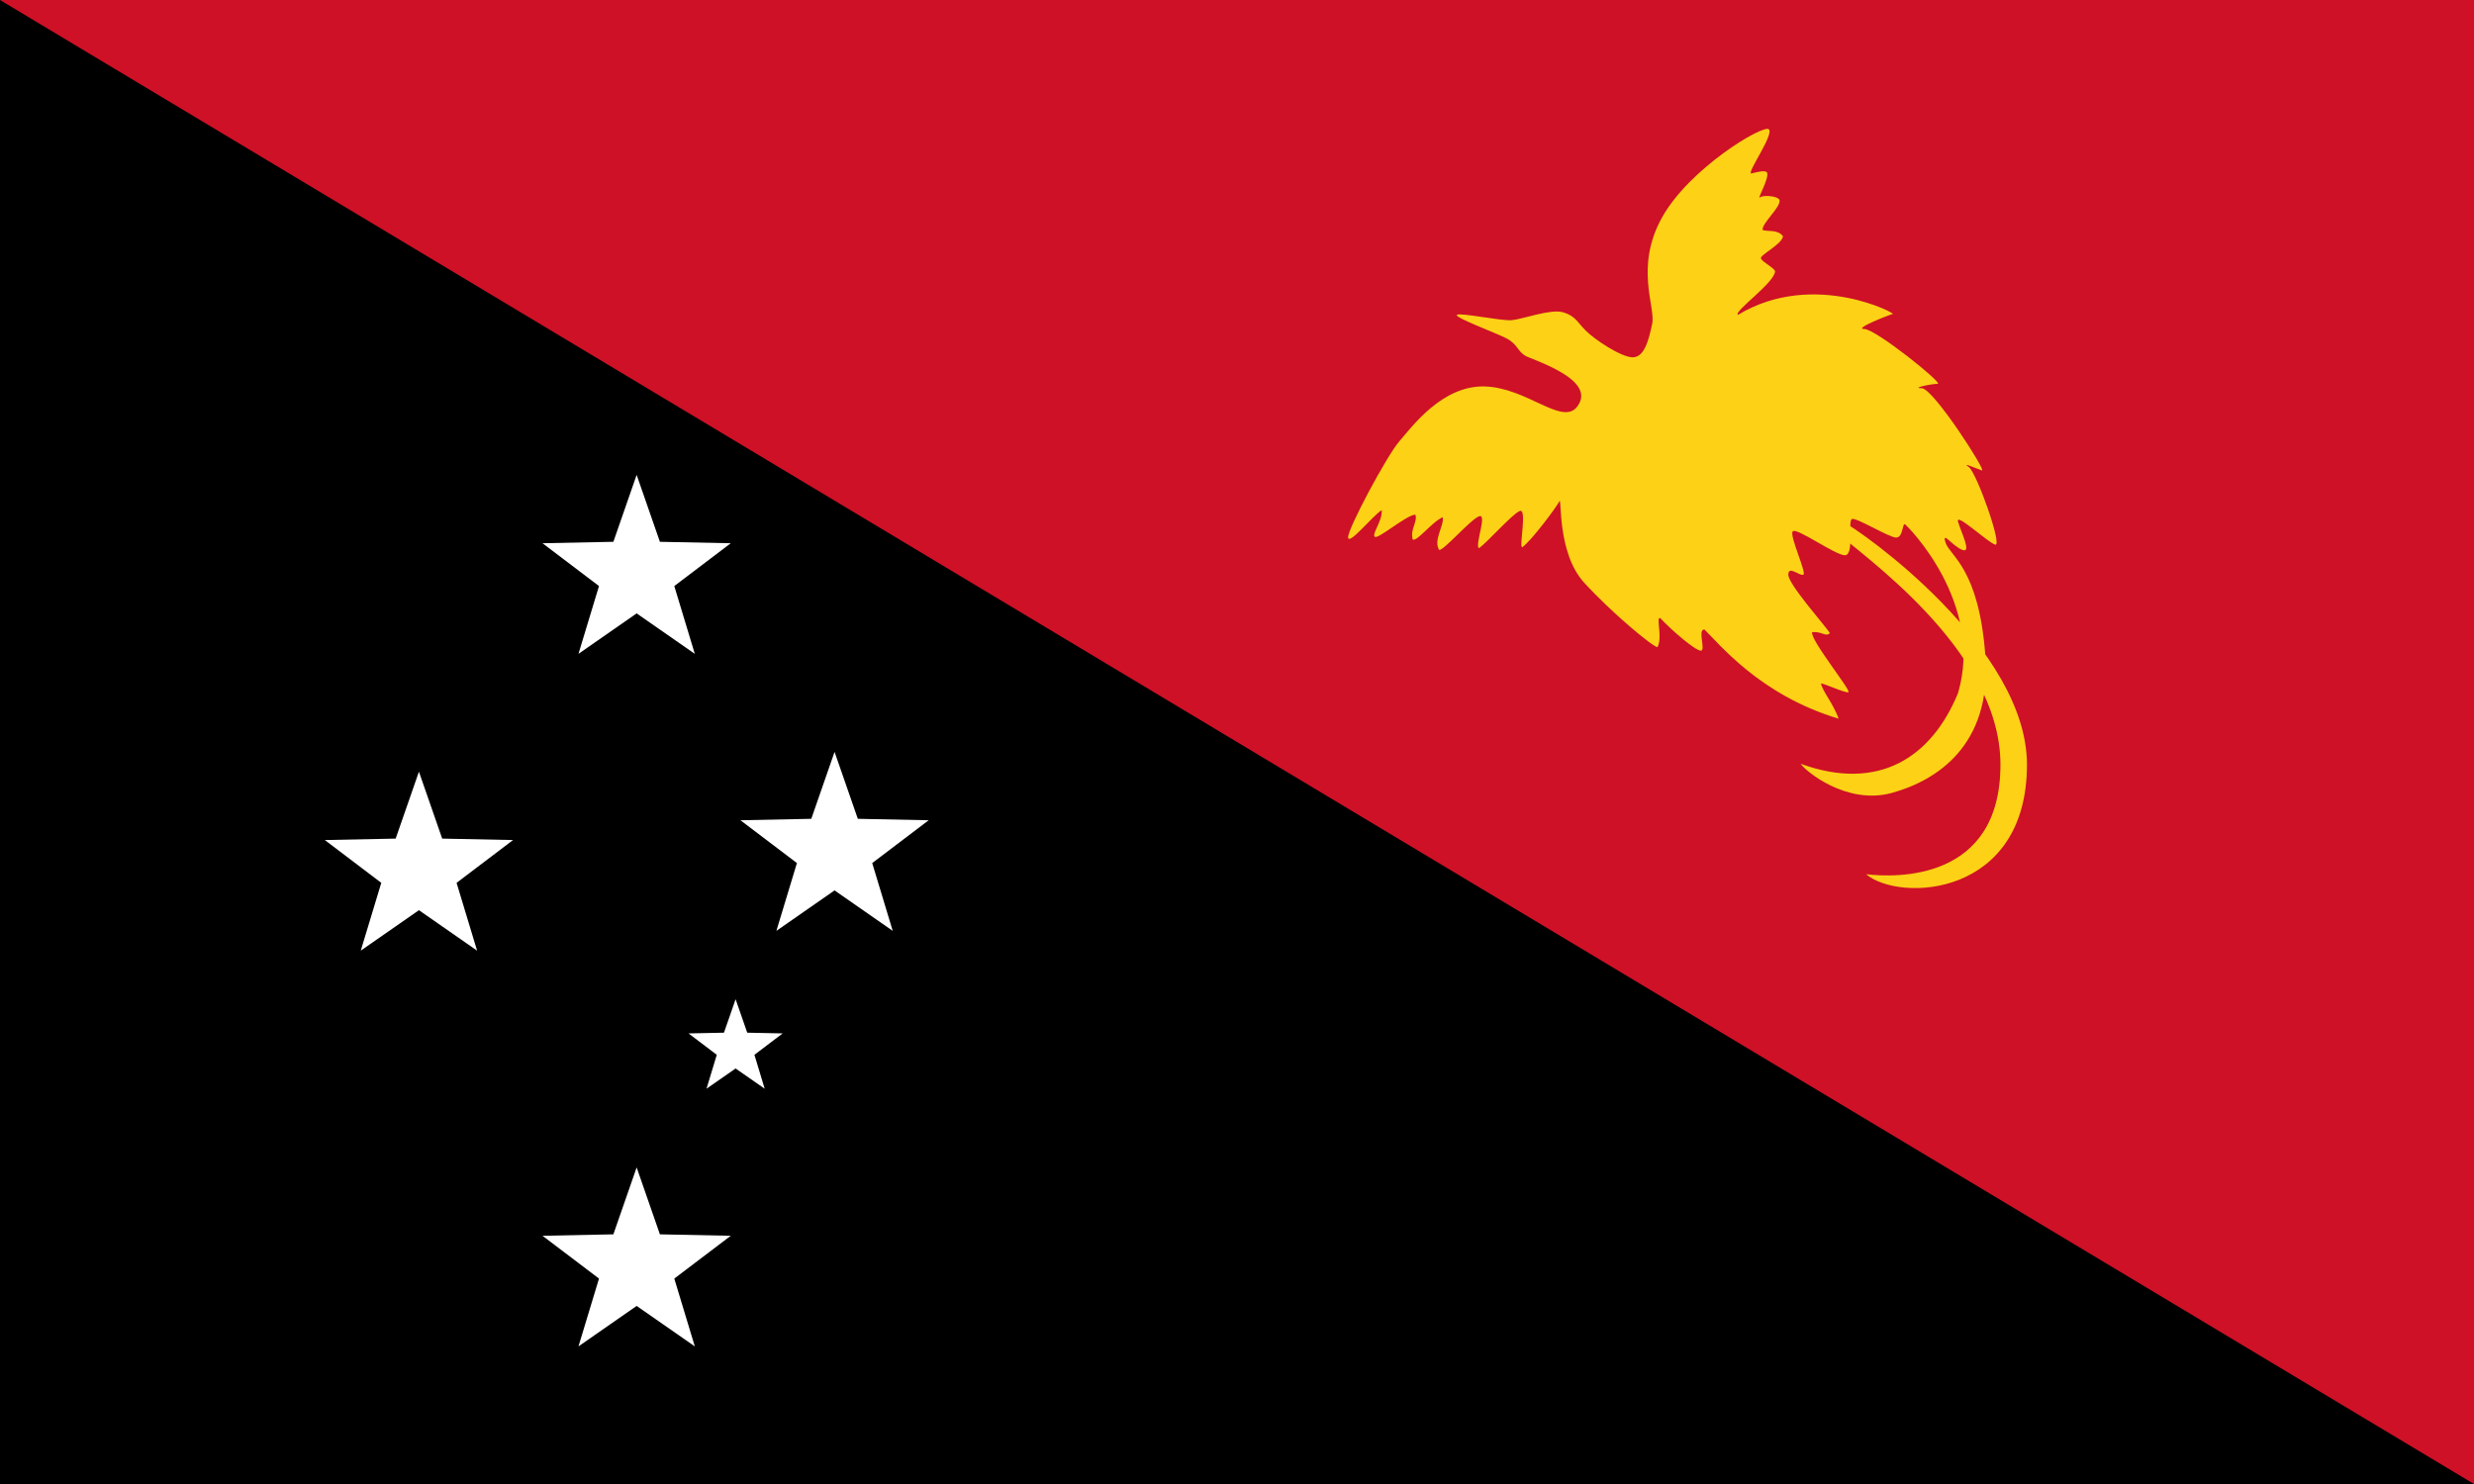 <?xml version="1.0" encoding="UTF-8" standalone="no"?>
<svg
   viewBox="0 0 960 576"
   height="450"
   width="750"
   version="1.1"
   id="svg6"
   xmlns:xlink="http://www.w3.org/1999/xlink"
   xmlns="http://www.w3.org/2000/svg"
   xmlns:svg="http://www.w3.org/2000/svg">
  <defs
     id="defs6" />
  <path
     d="M 0,0 H 960 V 576 H 0 Z"
     id="path1"
     style="display:inline;stroke-width:1.118" />
  <path
     fill="#ce1126"
     d="M 0,0 H 960 V 576 Z"
     id="path2"
     style="display:inline;stroke-width:1.118" />
  <path
     fill="#fcd116"
     d="m 611.954,157.884 c -5.808,7.501 -19.55,-7.546 -36.014,-7.89 -16.463,-0.343 -28.126,15.777 -32.927,21.265 -4.802,5.489 -20.236,34.299 -19.893,37.386 0.343,3.087 9.604,-8.574 13.033,-10.632 0.343,4.116 -3.773,8.918 -2.744,10.29 1.029,1.372 12.004,-8.232 15.777,-8.575 1.029,2.744 -2.058,5.488 -1.029,9.604 1.372,1.372 7.546,-6.86 11.662,-8.575 0.686,3.087 -3.773,8.918 -1.372,12.691 1.715,0.342 12.004,-11.662 15.434,-13.033 3.43,-1.373 -1.716,11.318 0,12.348 3.087,-2.058 12.691,-13.035 15.777,-14.405 3.087,-1.372 -0.342,14.062 1.029,14.062 3.773,-2.744 13.376,-15.777 14.405,-17.835 1.029,-2.058 -1.029,19.893 9.604,31.555 10.633,11.662 26.754,25.038 28.468,25.038 2.058,-3.773 -0.685,-11.662 1.029,-11.319 4.802,5.145 13.719,12.691 15.777,12.691 2.058,0 -1.372,-8.232 1.372,-8.232 5.488,5.145 21.265,25.381 52.134,34.642 -2.058,-5.831 -6.518,-10.976 -6.86,-13.719 2.058,0.343 9.262,3.774 10.633,3.43 1.372,-0.344 -15.091,-20.579 -14.062,-23.323 3.773,-0.343 5.488,2.058 6.86,0.342 -1.715,-2.744 -16.12,-18.863 -16.12,-22.637 0,-3.773 4.46,0.686 5.831,0 1.372,-0.686 -5.488,-15.091 -4.116,-16.805 1.372,-1.715 16.463,9.261 20.236,9.261 3.773,0 1.029,-13.376 2.744,-14.063 1.715,-0.686 14.406,7.203 17.149,7.203 2.744,0 2.401,-5.831 3.43,-5.145 1.029,0.686 30.869,30.527 20.579,65.511 -10.29,25.038 -30.868,38.414 -61.052,27.439 1.715,2.744 17.835,16.12 35.328,11.319 17.492,-4.802 38.756,-18.521 36.357,-52.82 -2.401,-34.299 -13.72,-39.1 -15.434,-44.245 -1.715,-5.145 2.745,1.372 6.517,2.744 3.773,1.373 -0.686,-7.203 -1.715,-10.976 -1.029,-3.774 11.319,7.889 14.405,8.918 3.087,1.029 -7.203,-28.125 -10.29,-30.183 -3.087,-2.058 3.087,0.686 5.145,1.372 2.058,0.686 -18.865,-31.898 -23.323,-31.898 -4.459,0 3.772,-1.716 6.174,-1.716 2.401,0 -24.008,-21.265 -28.468,-21.265 -4.459,0 9.603,-5.488 10.976,-5.831 2.401,0.342 -30.526,-17.492 -60.023,0.342 -1.715,-1.37 13.892,-12.174 14.405,-16.804 0.172,-1.201 -5.144,-3.774 -5.488,-5.145 -0.343,-1.372 8.232,-5.488 8.575,-8.575 -2.058,-2.744 -5.831,-1.715 -7.889,-2.401 -0.514,-2.572 7.204,-8.918 6.517,-11.662 -0.514,-1.543 -6.174,-2.058 -7.546,-1.028 -1.372,1.029 3.602,-7.203 2.744,-9.604 -0.686,-1.029 -3.43,-0.343 -6.174,0.343 -1.715,-0.343 8.918,-15.091 6.86,-17.149 -2.058,-2.058 -30.869,15.09 -41.501,34.298 -10.633,19.207 -2.4,34.642 -3.773,41.158 -1.372,6.517 -3.088,13.033 -7.546,13.033 -4.459,0 -14.747,-6.86 -18.178,-10.29 -3.43,-3.43 -4.116,-5.831 -8.918,-7.203 -4.802,-1.372 -15.777,2.744 -19.893,3.087 -4.116,0.343 -20.236,-3.087 -21.265,-2.058 -1.029,1.029 15.777,7.203 19.55,9.261 3.773,2.058 4.117,4.802 6.86,6.517 2.744,1.714 28.468,9.261 20.236,19.893 z m 100.495,48.361 c 8.232,8.232 63.795,45.274 63.795,90.548 0,45.274 -40.472,43.902 -52.134,42.53 13.033,10.976 62.424,8.918 62.424,-42.53 0,-45.274 -63.795,-90.548 -72.027,-94.664 -8.232,-4.116 -10.29,-4.116 -2.058,4.116 z"
     id="path3"
     style="display:inline;stroke-width:1.024" />
  <g
     transform="matrix(0.768,0,0,0.768,55.04,7.68)"
     fill="#ffffff"
     id="g6">
    <path
       d="m 250,230 11.756,33.82 35.797,0.73 -28.532,21.63 10.368,34.27 L 250,300 l -29.39,20.45 10.369,-34.27 -28.532,-21.63 35.797,-0.73 z"
       id="a" />
    <use
       x="-110"
       y="150"
       xlink:href="#a"
       id="use3" />
    <use
       y="350"
       xlink:href="#a"
       id="use4" />
    <use
       x="100"
       y="140"
       xlink:href="#a"
       id="use5" />
    <use
       transform="matrix(0.5,0,0,0.5,175,380)"
       xlink:href="#a"
       id="use6" />
  </g>
</svg>
